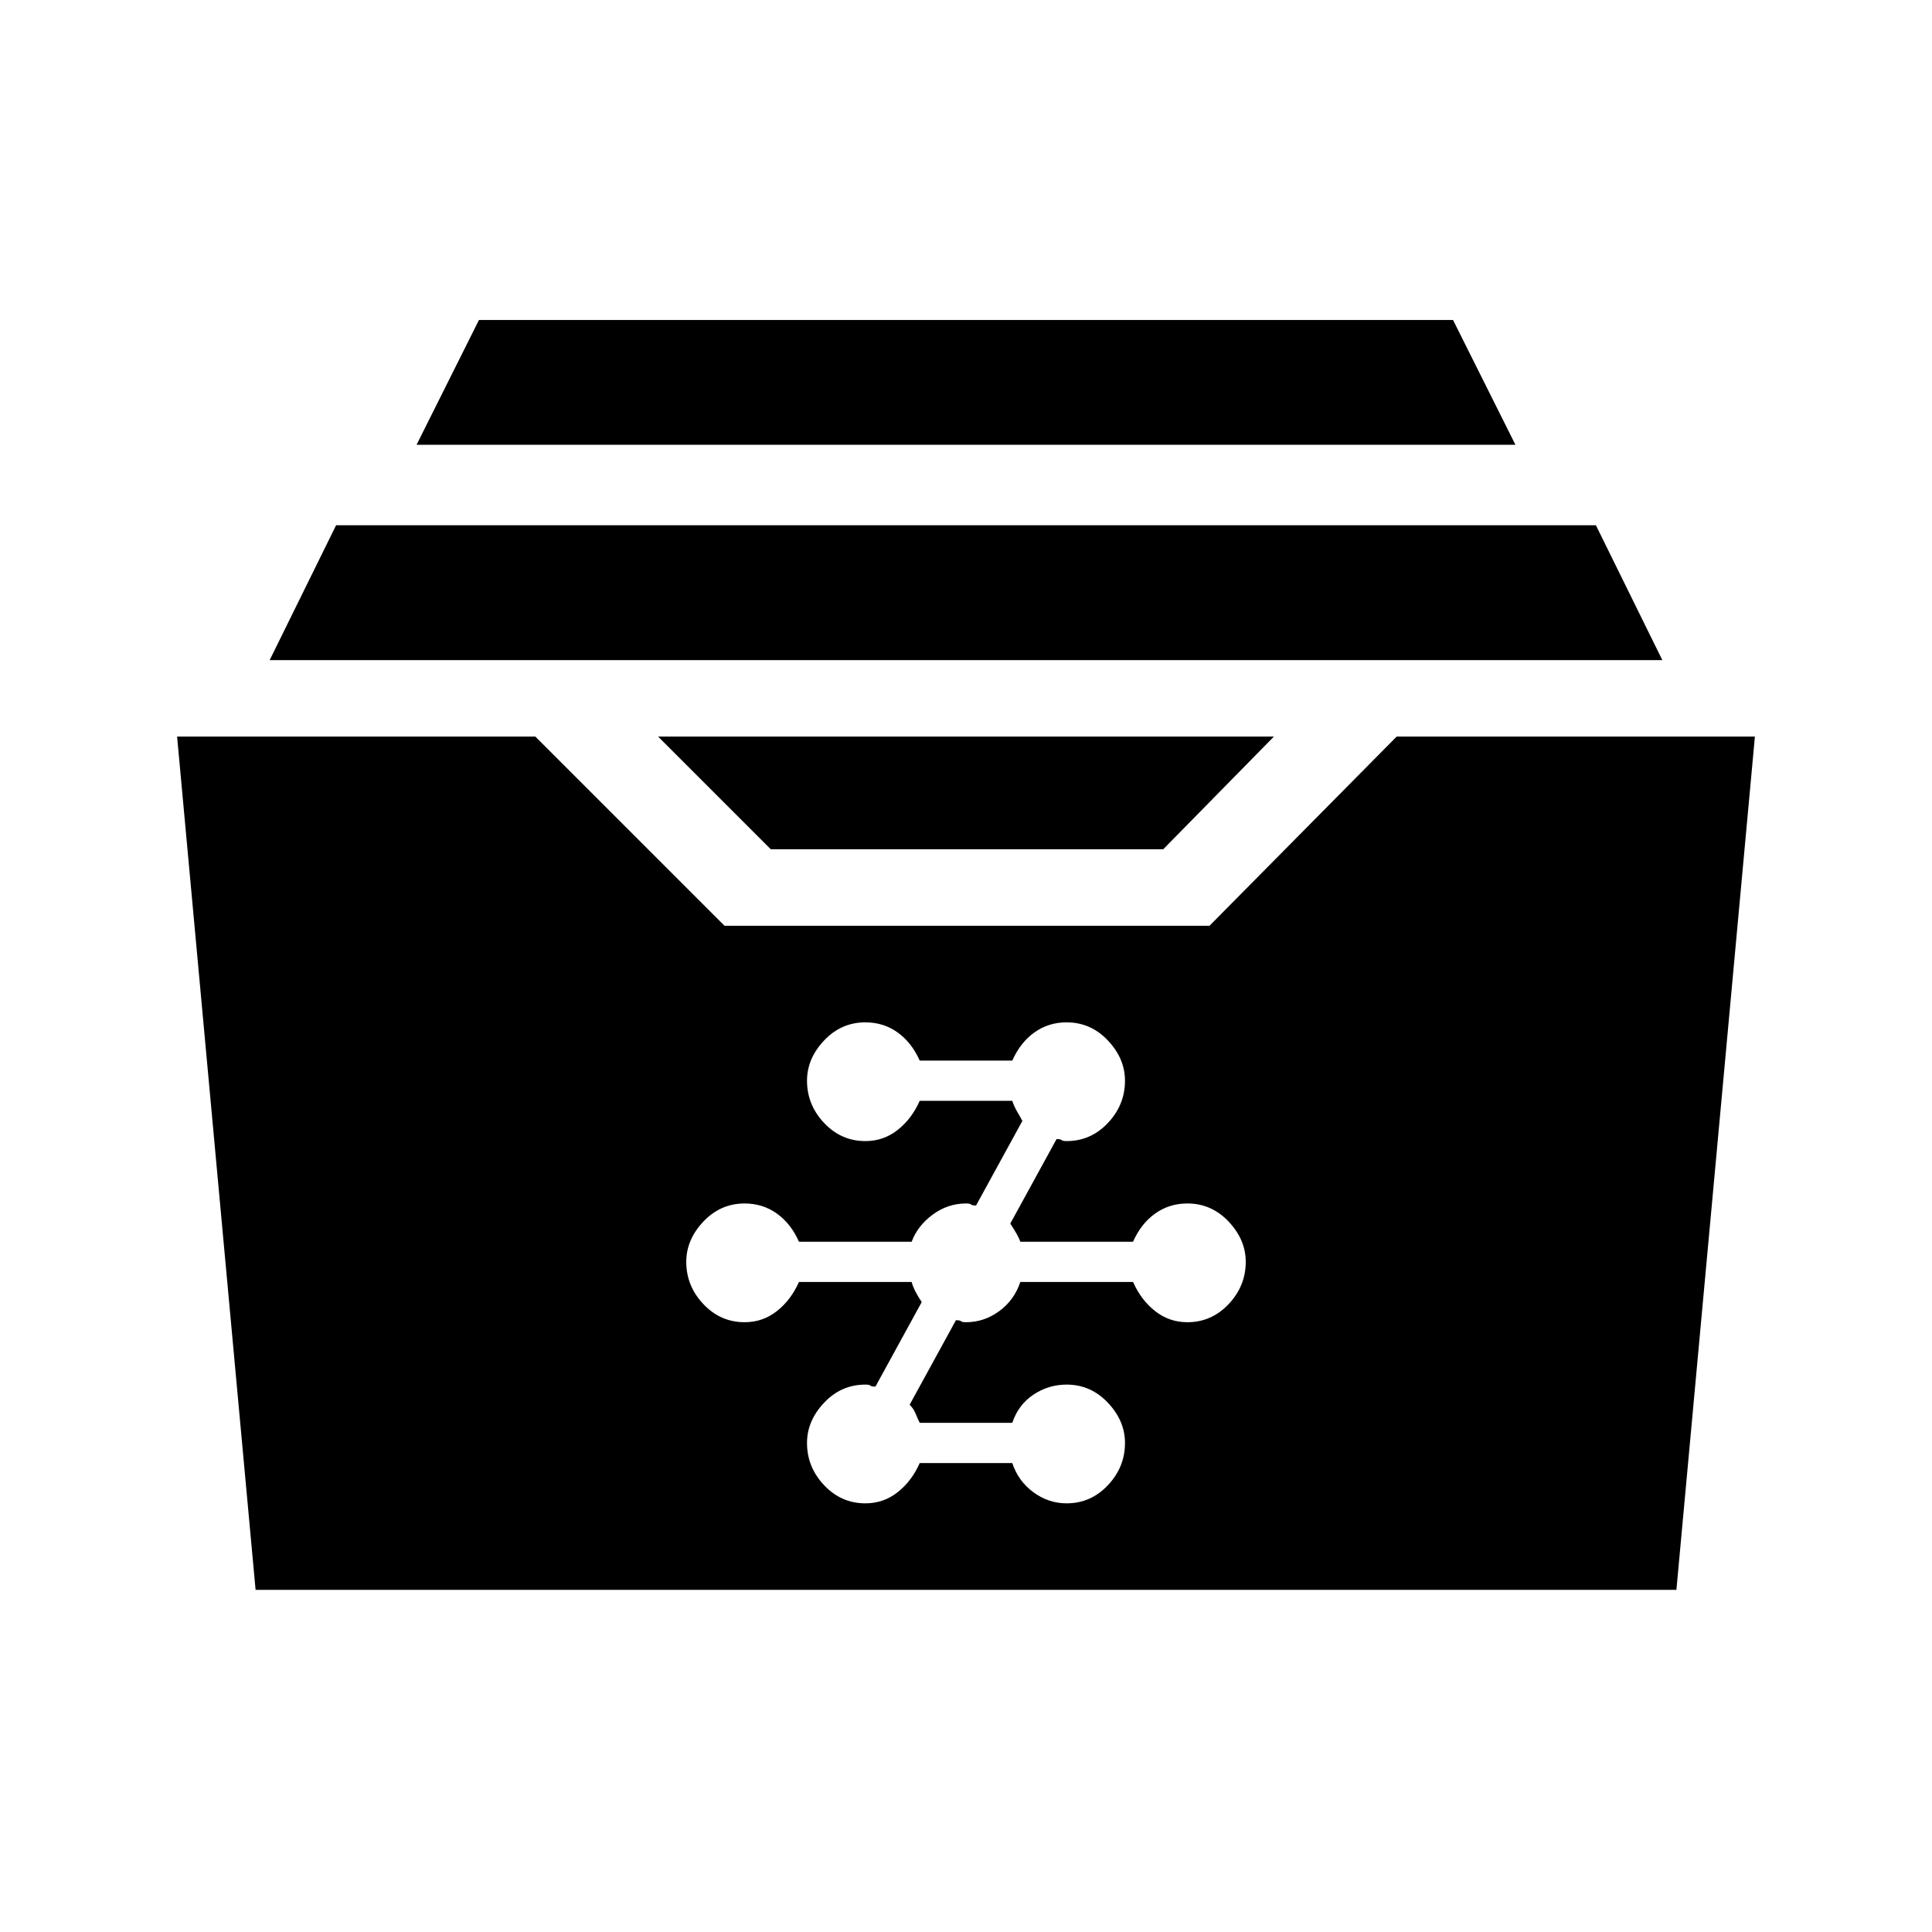 <svg xmlns="http://www.w3.org/2000/svg" height="48" width="48"><path d="M19.15 21.1 16.35 18.3H31.65L28.9 21.1ZM6.7 16.4 8.35 13.05H39.65L41.3 16.4ZM10.35 11.05 11.9 7.95H36.1L37.65 11.05ZM6.35 39.5 4.4 18.3H13.3L18 23H30.05L34.7 18.3H43.6L41.65 39.5ZM21.5 37.35Q21.95 37.35 22.3 37.075Q22.65 36.8 22.85 36.35H25.15Q25.3 36.8 25.675 37.075Q26.05 37.35 26.5 37.35Q27.1 37.35 27.525 36.9Q27.95 36.45 27.95 35.85Q27.95 35.3 27.525 34.85Q27.1 34.4 26.5 34.4Q26.05 34.4 25.675 34.65Q25.3 34.9 25.15 35.35H22.85Q22.8 35.25 22.75 35.125Q22.7 35 22.6 34.9L23.75 32.8Q23.85 32.8 23.875 32.825Q23.9 32.85 24 32.85Q24.45 32.85 24.825 32.575Q25.2 32.3 25.35 31.85H28.15Q28.35 32.3 28.7 32.575Q29.05 32.85 29.5 32.85Q30.1 32.85 30.525 32.4Q30.95 31.95 30.95 31.35Q30.95 30.8 30.525 30.35Q30.1 29.9 29.5 29.9Q29.05 29.9 28.7 30.15Q28.35 30.4 28.15 30.85H25.35Q25.3 30.7 25.1 30.4L26.25 28.3Q26.35 28.3 26.375 28.325Q26.4 28.35 26.5 28.35Q27.1 28.35 27.525 27.9Q27.95 27.45 27.95 26.85Q27.95 26.3 27.525 25.85Q27.1 25.4 26.5 25.4Q26.05 25.4 25.7 25.65Q25.35 25.9 25.15 26.35H22.85Q22.65 25.9 22.3 25.65Q21.95 25.4 21.5 25.4Q20.9 25.4 20.475 25.85Q20.05 26.3 20.05 26.85Q20.05 27.45 20.475 27.9Q20.9 28.35 21.5 28.35Q21.95 28.35 22.3 28.075Q22.65 27.8 22.85 27.35H25.15Q25.2 27.5 25.275 27.625Q25.35 27.75 25.4 27.85L24.25 29.95Q24.15 29.95 24.125 29.925Q24.1 29.9 24 29.9Q23.55 29.9 23.175 30.175Q22.8 30.45 22.65 30.85H19.85Q19.65 30.4 19.3 30.15Q18.95 29.9 18.5 29.9Q17.9 29.9 17.475 30.35Q17.05 30.8 17.05 31.35Q17.05 31.95 17.475 32.4Q17.9 32.85 18.5 32.85Q18.95 32.85 19.3 32.575Q19.65 32.3 19.85 31.85H22.65Q22.7 32.05 22.9 32.35L21.75 34.45Q21.65 34.45 21.625 34.425Q21.6 34.4 21.5 34.4Q20.9 34.4 20.475 34.85Q20.05 35.3 20.05 35.85Q20.05 36.45 20.475 36.9Q20.9 37.35 21.5 37.35Z"/></svg>